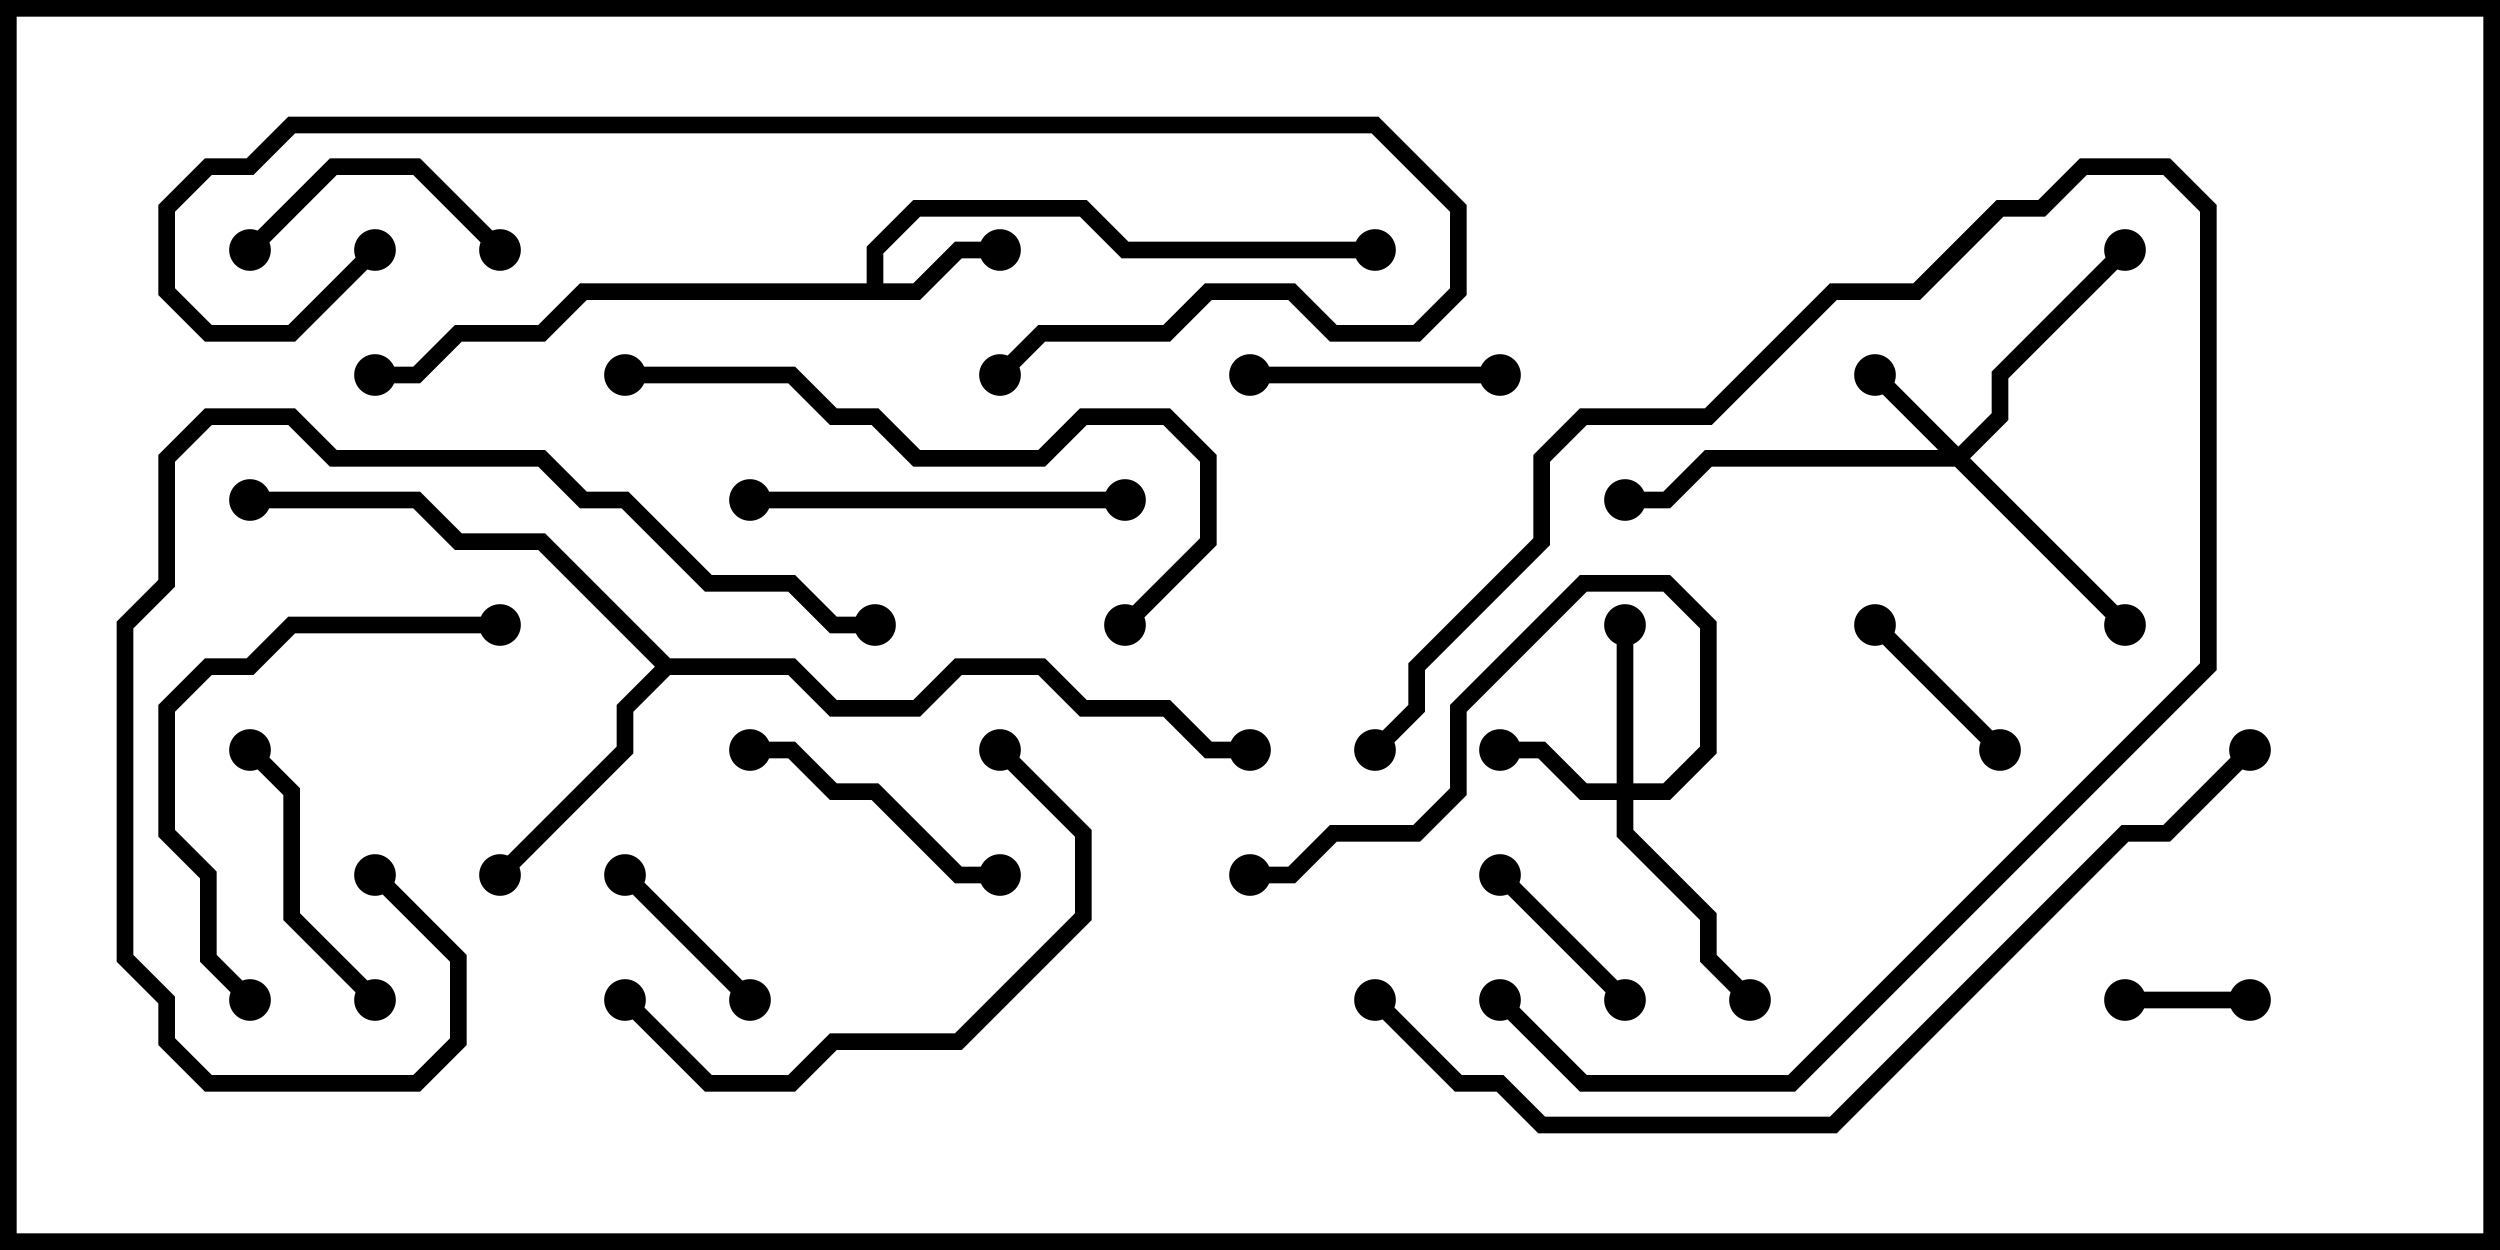 <svg version="1.1" width="30" height="15" xmlns="http://www.w3.org/2000/svg"><path d="M10.4,3.4L10.4,2.959L10.959,2.4L13.041,2.4L13.541,2.9L16.5,2.9L16.5,3.1L13.459,3.1L12.959,2.6L11.041,2.6L10.6,3.041L10.6,3.4L10.959,3.4L11.459,2.9L12,2.9L12,3.1L11.541,3.1L11.041,3.6L7.041,3.6L6.541,4.1L5.541,4.1L5.041,4.6L4.5,4.6L4.5,4.4L4.959,4.4L5.459,3.9L6.459,3.9L6.959,3.4z" stroke="none"/><path d="M8.041,7.9L9.541,7.9L10.041,8.4L10.959,8.4L11.459,7.9L12.541,7.9L13.041,8.4L14.041,8.4L14.541,8.9L15,8.9L15,9.1L14.459,9.1L13.959,8.6L12.959,8.6L12.459,8.1L11.541,8.1L11.041,8.6L9.959,8.6L9.459,8.1L8.041,8.1L7.6,8.541L7.6,9.041L6.071,10.571L5.929,10.429L7.4,8.959L7.4,8.459L7.859,8L6.459,6.6L5.459,6.6L4.959,6.1L3,6.1L3,5.9L5.041,5.9L5.541,6.4L6.541,6.4z" stroke="none"/><path d="M23.5,5.359L23.9,4.959L23.9,4.459L25.429,2.929L25.571,3.071L24.1,4.541L24.1,5.041L23.641,5.5L25.571,7.429L25.429,7.571L23.459,5.6L20.541,5.6L20.041,6.1L19.5,6.1L19.5,5.9L19.959,5.9L20.459,5.4L23.259,5.4L22.429,4.571L22.571,4.429z" stroke="none"/><path d="M19.4,9.4L19.4,7.5L19.6,7.5L19.6,9.4L19.959,9.4L20.4,8.959L20.4,7.541L19.959,7.1L19.041,7.1L17.6,8.541L17.6,9.541L17.041,10.1L16.041,10.1L15.541,10.6L15,10.6L15,10.4L15.459,10.4L15.959,9.9L16.959,9.9L17.4,9.459L17.4,8.459L18.959,6.9L20.041,6.9L20.6,7.459L20.6,9.041L20.041,9.6L19.6,9.6L19.6,9.959L20.6,10.959L20.6,11.459L21.071,11.929L20.929,12.071L20.4,11.541L20.4,11.041L19.4,10.041L19.4,9.6L18.959,9.6L18.459,9.1L18,9.1L18,8.9L18.541,8.9L19.041,9.4z" stroke="none"/><path d="M25.5,12.1L25.5,11.9L27,11.9L27,12.1z" stroke="none"/><path d="M17.929,10.571L18.071,10.429L19.571,11.929L19.429,12.071z" stroke="none"/><path d="M9.071,11.929L8.929,12.071L7.429,10.571L7.571,10.429z" stroke="none"/><path d="M24.071,8.929L23.929,9.071L22.429,7.571L22.571,7.429z" stroke="none"/><path d="M18,4.4L18,4.6L15,4.6L15,4.4z" stroke="none"/><path d="M6.071,2.929L5.929,3.071L4.959,2.1L4.041,2.1L3.071,3.071L2.929,2.929L3.959,1.9L5.041,1.9z" stroke="none"/><path d="M9,9.1L9,8.9L9.541,8.9L10.041,9.4L10.541,9.4L11.541,10.4L12,10.4L12,10.6L11.459,10.6L10.459,9.6L9.959,9.6L9.459,9.1z" stroke="none"/><path d="M16.571,9.071L16.429,8.929L16.9,8.459L16.9,7.959L18.4,6.459L18.4,5.459L18.959,4.9L20.459,4.9L21.959,3.4L22.959,3.4L23.959,2.4L24.459,2.4L24.959,1.9L26.041,1.9L26.6,2.459L26.6,8.041L21.541,13.1L18.959,13.1L17.929,12.071L18.071,11.929L19.041,12.9L21.459,12.9L26.4,7.959L26.4,2.541L25.959,2.1L25.041,2.1L24.541,2.6L24.041,2.6L23.041,3.6L22.041,3.6L20.541,5.1L19.041,5.1L18.6,5.541L18.6,6.541L17.1,8.041L17.1,8.541z" stroke="none"/><path d="M4.571,11.929L4.429,12.071L3.4,11.041L3.4,9.541L2.929,9.071L3.071,8.929L3.6,9.459L3.6,10.959z" stroke="none"/><path d="M9,6.1L9,5.9L13.5,5.9L13.5,6.1z" stroke="none"/><path d="M6,7.4L6,7.6L3.541,7.6L3.041,8.1L2.541,8.1L2.1,8.541L2.1,9.959L2.6,10.459L2.6,11.459L3.071,11.929L2.929,12.071L2.4,11.541L2.4,10.541L1.9,10.041L1.9,8.459L2.459,7.9L2.959,7.9L3.459,7.4z" stroke="none"/><path d="M11.929,9.071L12.071,8.929L13.1,9.959L13.1,11.041L11.541,12.6L10.041,12.6L9.541,13.1L8.459,13.1L7.429,12.071L7.571,11.929L8.541,12.9L9.459,12.9L9.959,12.4L11.459,12.4L12.9,10.959L12.9,10.041z" stroke="none"/><path d="M10.5,7.4L10.5,7.6L9.959,7.6L9.459,7.1L8.459,7.1L7.459,6.1L6.959,6.1L6.459,5.6L3.959,5.6L3.459,5.1L2.541,5.1L2.1,5.541L2.1,7.041L1.6,7.541L1.6,11.459L2.1,11.959L2.1,12.459L2.541,12.9L4.959,12.9L5.4,12.459L5.4,11.541L4.429,10.571L4.571,10.429L5.6,11.459L5.6,12.541L5.041,13.1L2.459,13.1L1.9,12.541L1.9,12.041L1.4,11.541L1.4,7.459L1.9,6.959L1.9,5.459L2.459,4.9L3.541,4.9L4.041,5.4L6.541,5.4L7.041,5.9L7.541,5.9L8.541,6.9L9.541,6.9L10.041,7.4z" stroke="none"/><path d="M7.5,4.6L7.5,4.4L9.541,4.4L10.041,4.9L10.541,4.9L11.041,5.4L12.459,5.4L12.959,4.9L14.041,4.9L14.6,5.459L14.6,6.541L13.571,7.571L13.429,7.429L14.4,6.459L14.4,5.541L13.959,5.1L13.041,5.1L12.541,5.6L10.959,5.6L10.459,5.1L9.959,5.1L9.459,4.6z" stroke="none"/><path d="M4.429,2.929L4.571,3.071L3.541,4.1L2.459,4.1L1.9,3.541L1.9,2.459L2.459,1.9L2.959,1.9L3.459,1.4L16.541,1.4L17.6,2.459L17.6,3.541L17.041,4.1L15.959,4.1L15.459,3.6L14.541,3.6L14.041,4.1L12.541,4.1L12.071,4.571L11.929,4.429L12.459,3.9L13.959,3.9L14.459,3.4L15.541,3.4L16.041,3.9L16.959,3.9L17.4,3.459L17.4,2.541L16.459,1.6L3.541,1.6L3.041,2.1L2.541,2.1L2.1,2.541L2.1,3.459L2.541,3.9L3.459,3.9z" stroke="none"/><path d="M16.429,12.071L16.571,11.929L17.541,12.9L18.041,12.9L18.541,13.4L21.959,13.4L25.459,9.9L25.959,9.9L26.929,8.929L27.071,9.071L26.041,10.1L25.541,10.1L22.041,13.6L18.459,13.6L17.959,13.1L17.459,13.1z" stroke="none"/><circle cx="12" cy="3" r="0.25" stroke-width="0" fill="#000" /><circle cx="16.5" cy="3" r="0.25" stroke-width="0" fill="#000" /><circle cx="4.5" cy="4.5" r="0.25" stroke-width="0" fill="#000" /><circle cx="6" cy="10.5" r="0.25" stroke-width="0" fill="#000" /><circle cx="3" cy="6" r="0.25" stroke-width="0" fill="#000" /><circle cx="15" cy="9" r="0.25" stroke-width="0" fill="#000" /><circle cx="22.5" cy="4.5" r="0.25" stroke-width="0" fill="#000" /><circle cx="25.5" cy="7.5" r="0.25" stroke-width="0" fill="#000" /><circle cx="25.5" cy="3" r="0.25" stroke-width="0" fill="#000" /><circle cx="19.5" cy="6" r="0.25" stroke-width="0" fill="#000" /><circle cx="18" cy="9" r="0.25" stroke-width="0" fill="#000" /><circle cx="19.5" cy="7.5" r="0.25" stroke-width="0" fill="#000" /><circle cx="21" cy="12" r="0.25" stroke-width="0" fill="#000" /><circle cx="15" cy="10.5" r="0.25" stroke-width="0" fill="#000" /><circle cx="25.5" cy="12" r="0.25" stroke-width="0" fill="#000" /><circle cx="27" cy="12" r="0.25" stroke-width="0" fill="#000" /><circle cx="18" cy="10.5" r="0.25" stroke-width="0" fill="#000" /><circle cx="19.5" cy="12" r="0.25" stroke-width="0" fill="#000" /><circle cx="9" cy="12" r="0.25" stroke-width="0" fill="#000" /><circle cx="7.5" cy="10.5" r="0.25" stroke-width="0" fill="#000" /><circle cx="24" cy="9" r="0.25" stroke-width="0" fill="#000" /><circle cx="22.5" cy="7.5" r="0.25" stroke-width="0" fill="#000" /><circle cx="18" cy="4.5" r="0.25" stroke-width="0" fill="#000" /><circle cx="15" cy="4.5" r="0.25" stroke-width="0" fill="#000" /><circle cx="6" cy="3" r="0.25" stroke-width="0" fill="#000" /><circle cx="3" cy="3" r="0.25" stroke-width="0" fill="#000" /><circle cx="9" cy="9" r="0.25" stroke-width="0" fill="#000" /><circle cx="12" cy="10.5" r="0.25" stroke-width="0" fill="#000" /><circle cx="16.5" cy="9" r="0.25" stroke-width="0" fill="#000" /><circle cx="18" cy="12" r="0.25" stroke-width="0" fill="#000" /><circle cx="4.5" cy="12" r="0.25" stroke-width="0" fill="#000" /><circle cx="3" cy="9" r="0.25" stroke-width="0" fill="#000" /><circle cx="9" cy="6" r="0.25" stroke-width="0" fill="#000" /><circle cx="13.5" cy="6" r="0.25" stroke-width="0" fill="#000" /><circle cx="6" cy="7.5" r="0.25" stroke-width="0" fill="#000" /><circle cx="3" cy="12" r="0.25" stroke-width="0" fill="#000" /><circle cx="12" cy="9" r="0.25" stroke-width="0" fill="#000" /><circle cx="7.5" cy="12" r="0.25" stroke-width="0" fill="#000" /><circle cx="10.5" cy="7.5" r="0.25" stroke-width="0" fill="#000" /><circle cx="4.5" cy="10.5" r="0.25" stroke-width="0" fill="#000" /><circle cx="7.5" cy="4.5" r="0.25" stroke-width="0" fill="#000" /><circle cx="13.5" cy="7.5" r="0.25" stroke-width="0" fill="#000" /><circle cx="4.5" cy="3" r="0.25" stroke-width="0" fill="#000" /><circle cx="12" cy="4.5" r="0.25" stroke-width="0" fill="#000" /><circle cx="16.5" cy="12" r="0.25" stroke-width="0" fill="#000" /><circle cx="27" cy="9" r="0.25" stroke-width="0" fill="#000" /><rect x="0" y="0" width="30" height="15" stroke-width="0.4" stroke="#000" fill="none" /></svg>